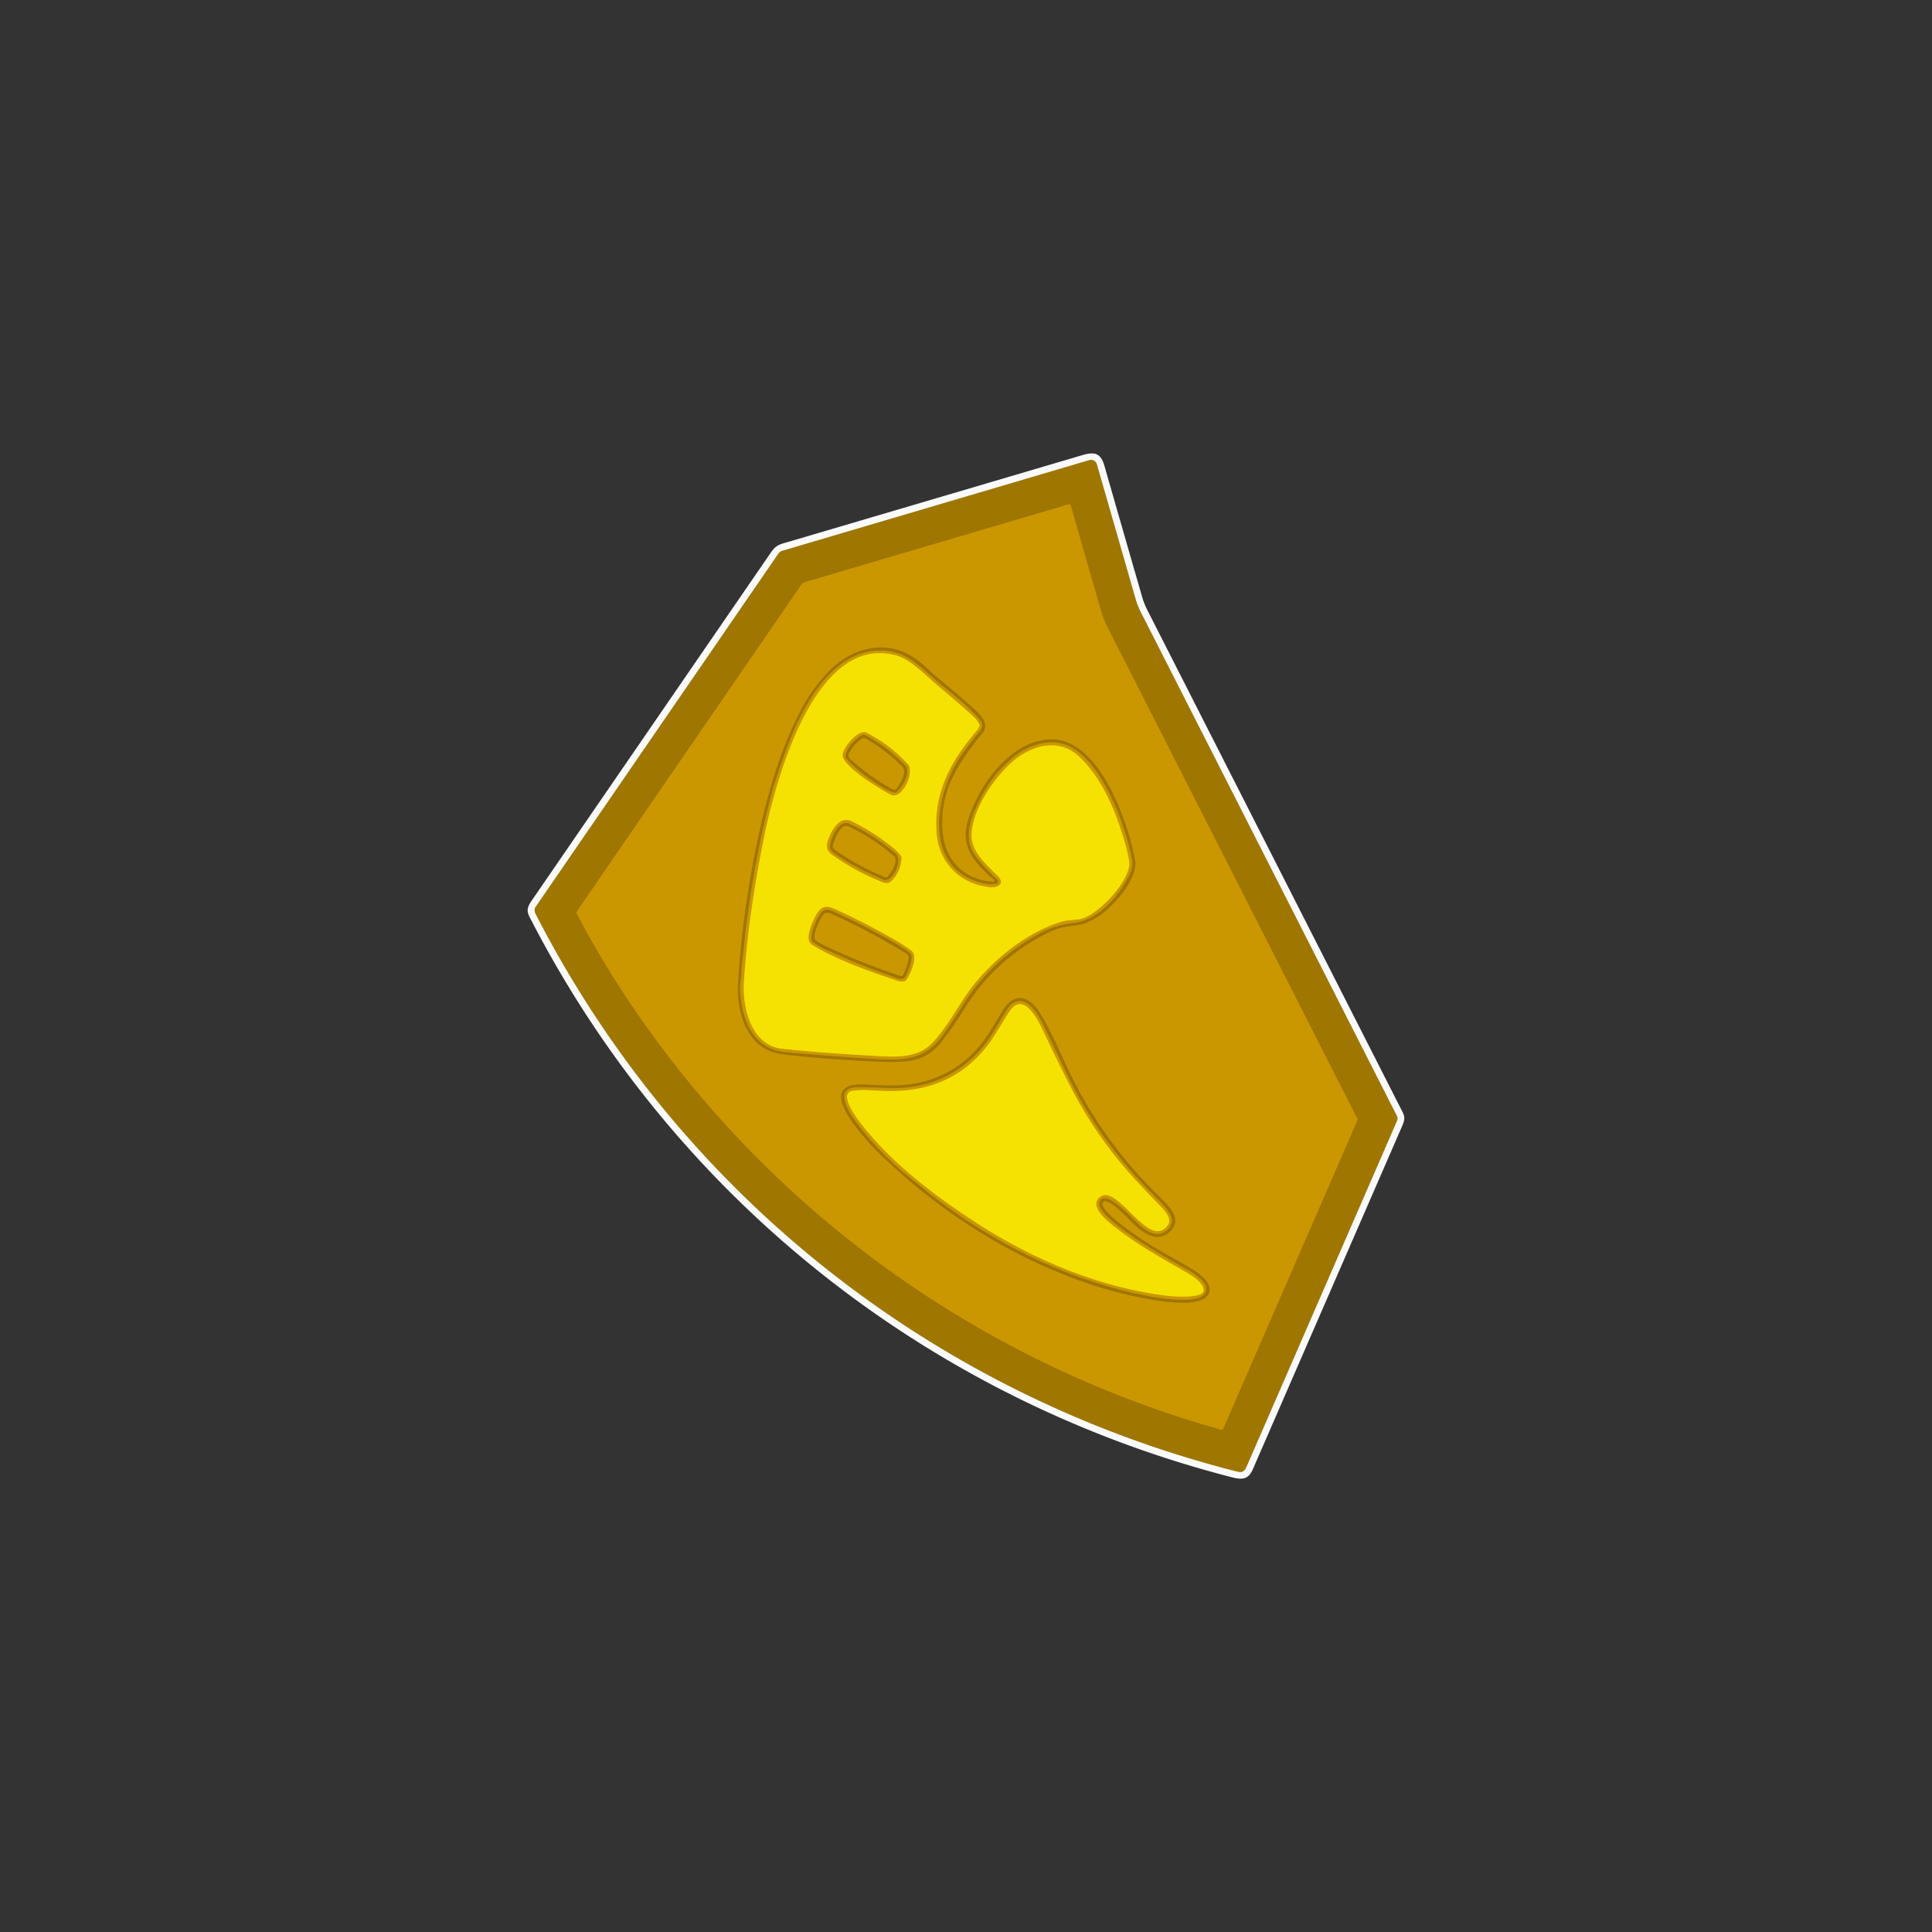 <?xml version="1.0" encoding="UTF-8" standalone="no"?>
<!DOCTYPE svg PUBLIC "-//W3C//DTD SVG 1.1//EN" "http://www.w3.org/Graphics/SVG/1.1/DTD/svg11.dtd">
<svg xmlns="http://www.w3.org/2000/svg" version="1.1" viewBox="0.00 0.00 1448.00 1448.00">
<rect x="0.00" y="0.00" width="1448.00" height="1448.00" fill="#333333" stroke="none"/>
<g stroke-width="2.00" fill="none" stroke-linecap="butt">
<path stroke="#cdb87d" vector-effect="non-scaling-stroke" d="
  M 401.26 684.56
  C 508.22 893.42 697.89 1044.13 925.26 1102.40
  C 929.67 1103.53 932.03 1104.30 934.22 1099.28
  Q 990.76 969.39 1047.00 840.06
  A 4.44 4.43 -46.9 0 0 1046.88 836.28
  Q 951.09 647.84 854.92 458.68
  Q 852.52 453.96 851.06 448.87
  Q 836.53 398.20 822.03 347.95
  A 4.49 4.48 73.8 0 0 816.45 344.88
  L 586.00 412.93
  A 4.45 4.45 0.0 0 0 583.60 414.68
  Q 492.64 547.04 401.25 680.02
  C 400.48 681.15 400.57 683.22 401.26 684.56"
/>
<path stroke="#b58700" vector-effect="non-scaling-stroke" d="
  M 477.32 759.14
  C 582.17 911.39 737.26 1021.70 915.22 1071.49
  A 1.31 1.31 0.0 0 0 916.78 1070.74
  L 1017.36 839.57
  A 1.18 1.17 -47.0 0 0 1017.33 838.55
  Q 923.85 654.60 830.31 470.69
  C 828.49 467.12 826.93 463.83 825.78 459.86
  Q 814.15 419.71 802.49 378.87
  A 1.26 1.26 0.0 0 0 800.92 378.01
  Q 703.72 406.67 606.24 435.48
  C 603.47 436.30 601.89 436.41 600.15 438.93
  Q 516.39 560.78 432.29 683.23
  A 1.39 1.39 0.0 0 0 432.21 684.66
  Q 452.50 723.11 477.32 759.14"
/>
<path stroke="#b58700" vector-effect="non-scaling-stroke" d="
  M 723.17 755.42
  C 738.63 730.55 759.69 711.64 786.04 698.77
  Q 794.55 694.61 805.70 693.60
  C 820.22 692.29 833.76 679.38 842.14 668.10
  C 846.73 661.92 852.00 652.02 850.79 645.25
  C 845.82 617.48 824.71 554.65 788.53 554.21
  C 757.89 553.84 733.53 588.77 725.58 614.59
  C 719.23 635.22 731.19 647.17 745.08 659.51
  A 0.75 0.75 0.0 0 1 744.55 660.82
  C 723.45 659.93 708.61 645.48 706.55 624.26
  C 703.53 593.08 718.07 572.06 736.48 549.18
  C 742.35 541.89 733.07 534.02 727.61 529.15
  Q 716.43 519.19 704.82 509.74
  C 698.58 504.66 691.11 496.82 683.95 492.27
  C 663.26 479.10 638.38 485.72 621.95 502.45
  Q 608.85 515.79 599.98 532.83
  C 586.77 558.24 577.87 586.39 571.19 614.74
  Q 557.11 674.56 553.23 735.89
  C 552.03 754.98 557.37 779.14 576.73 787.58
  Q 581.57 789.69 591.73 790.78
  Q 627.39 794.64 663.26 795.80
  C 681.53 796.39 694.50 795.00 705.69 780.69
  Q 714.35 769.61 723.17 755.42"
/>
<path stroke="#b58700" vector-effect="non-scaling-stroke" d="
  M 872.00 900.03
  C 865.54 893.47 858.82 886.80 852.76 880.07
  Q 821.21 845.02 800.89 802.32
  C 794.06 787.97 787.87 773.01 779.55 759.45
  C 774.33 750.95 765.15 743.01 755.80 751.96
  Q 753.53 754.14 753.00 755.02
  Q 742.53 772.57 739.49 776.97
  Q 719.64 805.60 686.43 811.98
  C 675.10 814.16 661.58 813.75 649.50 812.89
  C 603.69 809.64 653.78 859.57 662.71 868.04
  C 708.97 911.98 764.97 946.65 826.16 965.40
  C 839.16 969.38 898.63 985.14 905.88 969.64
  C 909.54 961.82 898.00 953.82 892.24 950.43
  C 879.48 942.91 865.31 935.59 853.99 927.67
  C 850.96 925.55 820.27 905.36 827.28 900.39
  Q 827.67 900.11 828.16 900.17
  C 834.28 900.95 844.01 911.70 849.28 916.96
  C 856.30 923.96 867.43 932.05 876.78 923.06
  C 885.38 914.80 878.36 906.48 872.00 900.03"
/>
<path stroke="#b58700" vector-effect="non-scaling-stroke" d="
  M 764.02 564.26
  C 751.97 572.30 741.76 585.06 735.26 597.73
  C 727.86 612.15 720.70 628.35 732.06 642.70
  Q 738.34 650.63 746.59 658.42
  Q 747.77 659.54 747.96 660.29
  A 1.78 1.77 -10.2 0 1 746.43 662.47
  Q 741.55 663.03 737.10 662.03
  C 689.94 651.45 700.81 593.26 721.10 565.11
  Q 729.53 553.41 733.77 548.76
  Q 738.13 543.98 734.10 539.21
  C 724.84 528.22 712.47 519.20 701.51 509.95
  C 688.69 499.12 679.32 487.94 661.01 487.59
  C 619.52 486.79 597.01 538.80 586.14 570.55
  Q 580.01 588.47 578.47 594.25
  Q 566.87 637.95 560.88 682.77
  Q 560.02 689.26 559.13 695.76
  C 557.97 704.19 557.35 713.91 556.05 722.97
  C 555.64 725.88 555.99 729.07 555.50 732.15
  Q 554.69 737.27 554.70 738.93
  C 554.90 760.91 562.63 786.10 588.75 788.51
  Q 622.29 791.60 655.91 793.62
  C 676.67 794.87 692.87 794.32 705.52 777.28
  Q 712.16 768.33 721.77 753.03
  Q 743.14 718.99 779.43 699.41
  C 787.99 694.79 795.74 692.73 805.33 691.57
  C 823.42 689.37 839.38 670.60 846.52 655.37
  Q 849.29 649.48 848.51 645.01
  C 844.14 620.11 826.93 572.60 802.39 559.81
  C 790.21 553.46 775.43 556.64 764.02 564.26"
/>
<path stroke="#e1bd01" vector-effect="non-scaling-stroke" d="
  M 728.28 623.51
  C 726.84 637.99 739.18 647.66 748.10 656.80
  C 753.52 662.36 747.40 665.53 742.26 665.02
  C 718.98 662.72 703.13 646.02 701.79 622.99
  C 700.04 593.04 713.25 569.33 732.43 547.19
  C 733.08 546.45 733.68 545.01 734.12 544.10
  A 0.97 0.96 -47.2 0 0 734.09 543.22
  Q 732.00 539.36 730.78 538.21
  C 718.96 527.06 706.25 517.21 694.26 506.31
  C 687.22 499.91 679.49 493.42 671.48 491.24
  C 609.12 474.26 580.13 590.23 572.18 629.94
  Q 560.81 686.72 557.57 736.01
  C 556.33 754.81 562.82 783.40 586.25 785.98
  Q 613.18 788.94 653.50 791.21
  C 669.67 792.12 687.21 793.86 698.92 781.41
  C 712.10 767.40 719.91 749.49 732.15 735.12
  C 748.46 715.96 769.97 699.32 793.92 691.24
  C 798.46 689.71 803.63 689.59 808.50 689.00
  C 821.89 687.39 848.48 659.29 846.20 645.27
  Q 844.92 637.40 842.08 628.18
  C 835.29 606.11 825.70 583.29 809.12 567.39
  C 792.59 551.54 770.34 559.47 755.98 573.50
  C 743.34 585.85 730.06 605.75 728.28 623.51"
/>
<path stroke="#e1bd01" vector-effect="non-scaling-stroke" d="
  M 631.65 565.20
  C 629.98 573.78 660.79 591.97 667.52 595.49
  C 676.07 599.96 685.66 578.64 680.52 572.97
  Q 666.98 558.05 648.98 548.97
  A 2.03 1.93 57.8 0 0 648.12 548.75
  C 641.70 548.54 632.77 559.47 631.65 565.20"
/>
<path stroke="#e1bd01" vector-effect="non-scaling-stroke" d="
  M 623.94 640.81
  Q 641.07 652.72 656.79 659.19
  C 660.34 660.65 664.78 663.44 667.77 660.53
  Q 675.20 653.32 675.66 642.84
  A 1.62 1.61 29.1 0 0 675.38 641.87
  Q 672.71 638.03 668.08 634.40
  Q 653.36 622.86 638.30 615.57
  C 628.52 610.83 622.06 624.35 620.19 631.51
  Q 618.71 637.18 623.94 640.81"
/>
<path stroke="#e1bd01" vector-effect="non-scaling-stroke" d="
  M 608.40 707.87
  C 625.52 718.51 648.55 726.97 668.77 733.70
  C 671.29 734.54 677.24 737.08 679.22 734.45
  C 682.01 730.75 688.43 716.78 683.23 712.72
  Q 678.25 708.84 670.56 704.43
  Q 647.21 691.03 626.32 681.62
  C 620.55 679.03 616.68 678.35 612.91 683.93
  C 609.83 688.46 602.29 704.07 608.40 707.87"
/>
<path stroke="#b58700" vector-effect="non-scaling-stroke" d="
  M 633.95 568.02
  C 638.48 574.69 664.64 594.33 671.18 593.98
  A 1.32 1.28 21.5 0 0 672.02 593.63
  C 675.99 589.98 683.30 578.78 678.37 573.62
  Q 664.97 559.62 648.68 551.11
  A 3.13 3.12 43.4 0 0 645.65 551.19
  C 640.56 554.21 634.30 560.68 633.70 567.05
  A 1.48 1.48 0.0 0 0 633.95 568.02"
/>
<path stroke="#b58700" vector-effect="non-scaling-stroke" d="
  M 639.63 570.93
  Q 653.29 582.99 669.16 591.63
  A 2.13 2.12 -56.8 0 0 671.85 591.06
  C 674.46 587.69 680.21 578.70 676.28 574.72
  Q 663.74 562.00 648.52 553.41
  A 2.20 2.18 42.8 0 0 646.22 553.49
  Q 639.35 558.04 636.01 565.57
  A 1.43 1.42 -41.7 0 0 635.95 566.55
  C 636.58 568.72 638.08 569.55 639.63 570.93"
/>
<path stroke="#b58700" vector-effect="non-scaling-stroke" d="
  M 622.01 633.75
  C 621.39 637.30 626.14 640.16 628.69 641.81
  Q 644.64 652.12 662.24 659.29
  C 668.64 661.90 676.87 644.75 671.48 640.01
  Q 655.88 626.31 636.61 617.42
  C 628.62 613.74 622.97 628.32 622.01 633.75"
/>
<path stroke="#b58700" vector-effect="non-scaling-stroke" d="
  M 626.69 637.56
  Q 644.08 649.62 663.54 657.46
  A 1.52 1.51 -58.2 0 0 665.24 657.06
  C 668.02 653.93 672.12 647.38 670.97 642.90
  Q 670.85 642.43 670.49 642.12
  Q 654.78 628.41 635.94 619.42
  C 629.80 616.49 624.87 630.41 624.15 634.36
  A 1.27 1.24 33.3 0 0 624.36 635.32
  Q 625.18 636.52 626.69 637.56"
/>
<path stroke="#b58700" vector-effect="non-scaling-stroke" d="
  M 609.69 706.31
  Q 614.93 709.65 616.92 710.60
  Q 644.35 723.63 673.16 733.28
  Q 676.92 734.54 678.65 731.71
  C 680.27 729.06 685.18 716.97 682.22 714.53
  Q 677.54 710.65 668.14 705.30
  Q 647.09 693.33 624.99 683.38
  C 620.51 681.36 617.57 680.82 614.66 685.17
  C 612.23 688.81 605.04 703.35 609.69 706.31"
/>
<path stroke="#b58700" vector-effect="non-scaling-stroke" d="
  M 611.67 705.08
  Q 615.56 707.54 619.72 709.49
  Q 647.03 722.27 675.16 731.45
  Q 676.14 731.77 676.64 730.87
  Q 680.12 724.67 680.89 717.57
  A 2.71 2.70 19.0 0 0 679.62 714.97
  Q 652.53 698.27 623.13 684.96
  C 619.76 683.44 617.90 683.99 616.02 687.04
  C 614.09 690.17 607.93 702.72 611.67 705.08"
/>
<path stroke="#b58700" vector-effect="non-scaling-stroke" d="
  M 642.67 814.89
  C 624.88 815.04 635.61 832.57 640.34 839.20
  C 650.01 852.77 660.65 863.71 674.22 876.10
  C 677.33 878.94 681.05 881.68 684.44 884.54
  C 731.61 924.31 786.34 953.77 846.35 968.30
  C 854.89 970.37 905.56 982.01 903.97 965.31
  C 903.44 959.68 893.53 953.49 888.80 950.95
  C 882.36 947.51 810.24 907.89 825.98 898.52
  C 832.22 894.80 848.95 913.15 853.20 917.29
  Q 858.31 922.26 863.42 924.09
  C 869.72 926.35 876.41 922.80 878.15 916.46
  C 879.91 910.03 869.19 900.15 865.01 896.06
  Q 823.39 855.30 798.38 802.56
  Q 790.79 786.54 783.12 770.57
  C 779.66 763.35 771.55 746.87 761.10 750.96
  Q 757.88 752.22 756.15 754.69
  C 750.68 762.50 744.25 775.13 738.00 782.98
  C 723.86 800.74 704.97 811.78 682.33 814.79
  C 669.13 816.54 658.21 814.76 642.67 814.89"
/>
<path stroke="#e1bd01" vector-effect="non-scaling-stroke" d="
  M 661.57 817.65
  C 654.31 817.32 646.66 816.47 639.26 817.51
  C 628.25 819.06 641.14 836.80 644.89 841.63
  C 668.34 871.84 700.15 895.93 731.99 916.62
  C 774.33 944.13 826.13 965.89 876.88 971.36
  C 880.60 971.76 901.30 973.10 902.01 967.50
  C 902.75 961.76 893.28 955.99 888.93 953.51
  C 869.93 942.66 851.37 932.32 834.18 918.60
  C 828.12 913.77 816.18 903.48 824.44 897.04
  C 837.84 886.61 861.32 938.08 875.36 918.10
  C 878.49 913.65 873.23 907.64 869.85 904.15
  Q 860.93 894.94 852.18 885.57
  Q 823.10 854.43 803.44 816.63
  Q 792.82 796.20 783.09 775.33
  C 779.46 767.55 767.86 741.12 756.42 758.31
  C 751.43 765.81 746.46 774.96 742.03 781.07
  C 722.36 808.21 695.04 819.16 661.57 817.65"
/>
</g>
<path fill="#fafafa" d="
  M 923.15 1107.16
  C 694.96 1048.45 504.09 896.75 396.68 686.81
  C 394.43 682.41 395.57 679.25 398.38 675.15
  Q 488.12 544.52 577.90 413.91
  C 581.77 408.29 584.66 407.94 590.91 406.10
  Q 701.13 373.61 811.34 341.08
  C 821.15 338.19 825.18 340.11 827.89 349.59
  Q 841.88 398.52 856.02 447.40
  Q 857.49 452.50 859.91 457.25
  Q 955.63 645.46 1051.31 833.69
  C 1053.69 838.38 1052.04 841.30 1049.75 846.58
  Q 994.36 973.91 938.96 1101.23
  C 935.58 1108.99 930.93 1109.16 923.15 1107.16
  Z
  M 401.26 684.56
  C 508.22 893.42 697.89 1044.13 925.26 1102.40
  C 929.67 1103.53 932.03 1104.30 934.22 1099.28
  Q 990.76 969.39 1047.00 840.06
  A 4.44 4.43 -46.9 0 0 1046.88 836.28
  Q 951.09 647.84 854.92 458.68
  Q 852.52 453.96 851.06 448.87
  Q 836.53 398.20 822.03 347.95
  A 4.49 4.48 73.8 0 0 816.45 344.88
  L 586.00 412.93
  A 4.45 4.45 0.0 0 0 583.60 414.68
  Q 492.64 547.04 401.25 680.02
  C 400.48 681.15 400.57 683.22 401.26 684.56
  Z"
/>
<path fill="#9f7600" d="
  M 925.26 1102.40
  C 697.89 1044.13 508.22 893.42 401.26 684.56
  C 400.57 683.22 400.48 681.15 401.25 680.02
  Q 492.64 547.04 583.60 414.68
  A 4.45 4.45 0.0 0 1 586.00 412.93
  L 816.45 344.88
  A 4.49 4.48 73.8 0 1 822.03 347.95
  Q 836.53 398.20 851.06 448.87
  Q 852.52 453.96 854.92 458.68
  Q 951.09 647.84 1046.88 836.28
  A 4.44 4.43 -46.9 0 1 1047.00 840.06
  Q 990.76 969.39 934.22 1099.28
  C 932.03 1104.30 929.67 1103.53 925.26 1102.40
  Z
  M 477.32 759.14
  C 582.17 911.39 737.26 1021.70 915.22 1071.49
  A 1.31 1.31 0.0 0 0 916.78 1070.74
  L 1017.36 839.57
  A 1.18 1.17 -47.0 0 0 1017.33 838.55
  Q 923.85 654.60 830.31 470.69
  C 828.49 467.12 826.93 463.83 825.78 459.86
  Q 814.15 419.71 802.49 378.87
  A 1.26 1.26 0.0 0 0 800.92 378.01
  Q 703.72 406.67 606.24 435.48
  C 603.47 436.30 601.89 436.41 600.15 438.93
  Q 516.39 560.78 432.29 683.23
  A 1.39 1.39 0.0 0 0 432.21 684.66
  Q 452.50 723.11 477.32 759.14
  Z"
/>
<path fill="#cb9700" d="
  M 477.32 759.14
  Q 452.50 723.11 432.21 684.66
  A 1.39 1.39 0.0 0 1 432.29 683.23
  Q 516.39 560.78 600.15 438.93
  C 601.89 436.41 603.47 436.30 606.24 435.48
  Q 703.72 406.67 800.92 378.01
  A 1.26 1.26 0.0 0 1 802.49 378.87
  Q 814.15 419.71 825.78 459.86
  C 826.93 463.83 828.49 467.12 830.31 470.69
  Q 923.85 654.60 1017.33 838.55
  A 1.18 1.17 -47.0 0 1 1017.36 839.57
  L 916.78 1070.74
  A 1.31 1.31 0.0 0 1 915.22 1071.49
  C 737.26 1021.70 582.17 911.39 477.32 759.14
  Z
  M 723.17 755.42
  C 738.63 730.55 759.69 711.64 786.04 698.77
  Q 794.55 694.61 805.70 693.60
  C 820.22 692.29 833.76 679.38 842.14 668.10
  C 846.73 661.92 852.00 652.02 850.79 645.25
  C 845.82 617.48 824.71 554.65 788.53 554.21
  C 757.89 553.84 733.53 588.77 725.58 614.59
  C 719.23 635.22 731.19 647.17 745.08 659.51
  A 0.75 0.75 0.0 0 1 744.55 660.82
  C 723.45 659.93 708.61 645.48 706.55 624.26
  C 703.53 593.08 718.07 572.06 736.48 549.18
  C 742.35 541.89 733.07 534.02 727.61 529.15
  Q 716.43 519.19 704.82 509.74
  C 698.58 504.66 691.11 496.82 683.95 492.27
  C 663.26 479.10 638.38 485.72 621.95 502.45
  Q 608.85 515.79 599.98 532.83
  C 586.77 558.24 577.87 586.39 571.19 614.74
  Q 557.11 674.56 553.23 735.89
  C 552.03 754.98 557.37 779.14 576.73 787.58
  Q 581.57 789.69 591.73 790.78
  Q 627.39 794.64 663.26 795.80
  C 681.53 796.39 694.50 795.00 705.69 780.69
  Q 714.35 769.61 723.17 755.42
  Z
  M 872.00 900.03
  C 865.54 893.47 858.82 886.80 852.76 880.07
  Q 821.21 845.02 800.89 802.32
  C 794.06 787.97 787.87 773.01 779.55 759.45
  C 774.33 750.95 765.15 743.01 755.80 751.96
  Q 753.53 754.14 753.00 755.02
  Q 742.53 772.57 739.49 776.97
  Q 719.64 805.60 686.43 811.98
  C 675.10 814.16 661.58 813.75 649.50 812.89
  C 603.69 809.64 653.78 859.57 662.71 868.04
  C 708.97 911.98 764.97 946.65 826.16 965.40
  C 839.16 969.38 898.63 985.14 905.88 969.64
  C 909.54 961.82 898.00 953.82 892.24 950.43
  C 879.48 942.91 865.31 935.59 853.99 927.67
  C 850.96 925.55 820.27 905.36 827.28 900.39
  Q 827.67 900.11 828.16 900.17
  C 834.28 900.95 844.01 911.70 849.28 916.96
  C 856.30 923.96 867.43 932.05 876.78 923.06
  C 885.38 914.80 878.36 906.48 872.00 900.03
  Z"
/>
<path fill="#9f7600" d="
  M 786.04 698.77
  C 759.69 711.64 738.63 730.55 723.17 755.42
  Q 714.35 769.61 705.69 780.69
  C 694.50 795.00 681.53 796.39 663.26 795.80
  Q 627.39 794.64 591.73 790.78
  Q 581.57 789.69 576.73 787.58
  C 557.37 779.14 552.03 754.98 553.23 735.89
  Q 557.11 674.56 571.19 614.74
  C 577.87 586.39 586.77 558.24 599.98 532.83
  Q 608.85 515.79 621.95 502.45
  C 638.38 485.72 663.26 479.10 683.95 492.27
  C 691.11 496.82 698.58 504.66 704.82 509.74
  Q 716.43 519.19 727.61 529.15
  C 733.07 534.02 742.35 541.89 736.48 549.18
  C 718.07 572.06 703.53 593.08 706.55 624.26
  C 708.61 645.48 723.45 659.93 744.55 660.82
  A 0.75 0.75 0.0 0 0 745.08 659.51
  C 731.19 647.17 719.23 635.22 725.58 614.59
  C 733.53 588.77 757.89 553.84 788.53 554.21
  C 824.71 554.65 845.82 617.48 850.79 645.25
  C 852.00 652.02 846.73 661.92 842.14 668.10
  C 833.76 679.38 820.22 692.29 805.70 693.60
  Q 794.55 694.61 786.04 698.77
  Z
  M 764.02 564.26
  C 751.97 572.30 741.76 585.06 735.26 597.73
  C 727.86 612.15 720.70 628.35 732.06 642.70
  Q 738.34 650.63 746.59 658.42
  Q 747.77 659.54 747.96 660.29
  A 1.78 1.77 -10.2 0 1 746.43 662.47
  Q 741.55 663.03 737.10 662.03
  C 689.94 651.45 700.81 593.26 721.10 565.11
  Q 729.53 553.41 733.77 548.76
  Q 738.13 543.98 734.10 539.21
  C 724.84 528.22 712.47 519.20 701.51 509.95
  C 688.69 499.12 679.32 487.94 661.01 487.59
  C 619.52 486.79 597.01 538.80 586.14 570.55
  Q 580.01 588.47 578.47 594.25
  Q 566.87 637.95 560.88 682.77
  Q 560.02 689.26 559.13 695.76
  C 557.97 704.19 557.35 713.91 556.05 722.97
  C 555.64 725.88 555.99 729.07 555.50 732.15
  Q 554.69 737.27 554.70 738.93
  C 554.90 760.91 562.63 786.10 588.75 788.51
  Q 622.29 791.60 655.91 793.62
  C 676.67 794.87 692.87 794.32 705.52 777.28
  Q 712.16 768.33 721.77 753.03
  Q 743.14 718.99 779.43 699.41
  C 787.99 694.79 795.74 692.73 805.33 691.57
  C 823.42 689.37 839.38 670.60 846.52 655.37
  Q 849.29 649.48 848.51 645.01
  C 844.14 620.11 826.93 572.60 802.39 559.81
  C 790.21 553.46 775.43 556.64 764.02 564.26
  Z"
/>
<path fill="#cb9700" d="
  M 735.26 597.73
  C 741.76 585.06 751.97 572.30 764.02 564.26
  C 775.43 556.64 790.21 553.46 802.39 559.81
  C 826.93 572.60 844.14 620.11 848.51 645.01
  Q 849.29 649.48 846.52 655.37
  C 839.38 670.60 823.42 689.37 805.33 691.57
  C 795.74 692.73 787.99 694.79 779.43 699.41
  Q 743.14 718.99 721.77 753.03
  Q 712.16 768.33 705.52 777.28
  C 692.87 794.32 676.67 794.87 655.91 793.62
  Q 622.29 791.60 588.75 788.51
  C 562.63 786.10 554.90 760.91 554.70 738.93
  Q 554.69 737.27 555.50 732.15
  C 555.99 729.07 555.64 725.88 556.05 722.97
  C 557.35 713.91 557.97 704.19 559.13 695.76
  Q 560.02 689.26 560.88 682.77
  Q 566.87 637.95 578.47 594.25
  Q 580.01 588.47 586.14 570.55
  C 597.01 538.80 619.52 486.79 661.01 487.59
  C 679.32 487.94 688.69 499.12 701.51 509.95
  C 712.47 519.20 724.84 528.22 734.10 539.21
  Q 738.13 543.98 733.77 548.76
  Q 729.53 553.41 721.10 565.11
  C 700.81 593.26 689.94 651.45 737.10 662.03
  Q 741.55 663.03 746.43 662.47
  A 1.78 1.77 -10.2 0 0 747.96 660.29
  Q 747.77 659.54 746.59 658.42
  Q 738.34 650.63 732.06 642.70
  C 720.70 628.35 727.86 612.15 735.26 597.73
  Z
  M 728.28 623.51
  C 726.84 637.99 739.18 647.66 748.10 656.80
  C 753.52 662.36 747.40 665.53 742.26 665.02
  C 718.98 662.72 703.13 646.02 701.79 622.99
  C 700.04 593.04 713.25 569.33 732.43 547.19
  C 733.08 546.45 733.68 545.01 734.12 544.10
  A 0.97 0.96 -47.2 0 0 734.09 543.22
  Q 732.00 539.36 730.78 538.21
  C 718.96 527.06 706.25 517.21 694.26 506.31
  C 687.22 499.91 679.49 493.42 671.48 491.24
  C 609.12 474.26 580.13 590.23 572.18 629.94
  Q 560.81 686.72 557.57 736.01
  C 556.33 754.81 562.82 783.40 586.25 785.98
  Q 613.18 788.94 653.50 791.21
  C 669.67 792.12 687.21 793.86 698.92 781.41
  C 712.10 767.40 719.91 749.49 732.15 735.12
  C 748.46 715.96 769.97 699.32 793.92 691.24
  C 798.46 689.71 803.63 689.59 808.50 689.00
  C 821.89 687.39 848.48 659.29 846.20 645.27
  Q 844.92 637.40 842.08 628.18
  C 835.29 606.11 825.70 583.29 809.12 567.39
  C 792.59 551.54 770.34 559.47 755.98 573.50
  C 743.34 585.85 730.06 605.75 728.28 623.51
  Z"
/>
<path fill="#f6e202" d="
  M 748.10 656.80
  C 739.18 647.66 726.84 637.99 728.28 623.51
  C 730.06 605.75 743.34 585.85 755.98 573.50
  C 770.34 559.47 792.59 551.54 809.12 567.39
  C 825.70 583.29 835.29 606.11 842.08 628.18
  Q 844.92 637.40 846.20 645.27
  C 848.48 659.29 821.89 687.39 808.50 689.00
  C 803.63 689.59 798.46 689.71 793.92 691.24
  C 769.97 699.32 748.46 715.96 732.15 735.12
  C 719.91 749.49 712.10 767.40 698.92 781.41
  C 687.21 793.86 669.67 792.12 653.50 791.21
  Q 613.18 788.94 586.25 785.98
  C 562.82 783.40 556.33 754.81 557.57 736.01
  Q 560.81 686.72 572.18 629.94
  C 580.13 590.23 609.12 474.26 671.48 491.24
  C 679.49 493.42 687.22 499.91 694.26 506.31
  C 706.25 517.21 718.96 527.06 730.78 538.21
  Q 732.00 539.36 734.09 543.22
  A 0.97 0.96 -47.2 0 1 734.12 544.10
  C 733.68 545.01 733.08 546.45 732.43 547.19
  C 713.25 569.33 700.04 593.04 701.79 622.99
  C 703.13 646.02 718.98 662.72 742.26 665.02
  C 747.40 665.53 753.52 662.36 748.10 656.80
  Z
  M 631.65 565.20
  C 629.98 573.78 660.79 591.97 667.52 595.49
  C 676.07 599.96 685.66 578.64 680.52 572.97
  Q 666.98 558.05 648.98 548.97
  A 2.03 1.93 57.8 0 0 648.12 548.75
  C 641.70 548.54 632.77 559.47 631.65 565.20
  Z
  M 623.94 640.81
  Q 641.07 652.72 656.79 659.19
  C 660.34 660.65 664.78 663.44 667.77 660.53
  Q 675.20 653.32 675.66 642.84
  A 1.62 1.61 29.1 0 0 675.38 641.87
  Q 672.71 638.03 668.08 634.40
  Q 653.36 622.86 638.30 615.57
  C 628.52 610.83 622.06 624.35 620.19 631.51
  Q 618.71 637.18 623.94 640.81
  Z
  M 608.40 707.87
  C 625.52 718.51 648.55 726.97 668.77 733.70
  C 671.29 734.54 677.24 737.08 679.22 734.45
  C 682.01 730.75 688.43 716.78 683.23 712.72
  Q 678.25 708.84 670.56 704.43
  Q 647.21 691.03 626.32 681.62
  C 620.55 679.03 616.68 678.35 612.91 683.93
  C 609.83 688.46 602.29 704.07 608.40 707.87
  Z"
/>
<path fill="#cb9700" d="
  M 667.52 595.49
  C 660.79 591.97 629.98 573.78 631.65 565.20
  C 632.77 559.47 641.70 548.54 648.12 548.75
  A 2.03 1.93 57.8 0 1 648.98 548.97
  Q 666.98 558.05 680.52 572.97
  C 685.66 578.64 676.07 599.96 667.52 595.49
  Z
  M 633.95 568.02
  C 638.48 574.69 664.64 594.33 671.18 593.98
  A 1.32 1.28 21.5 0 0 672.02 593.63
  C 675.99 589.98 683.30 578.78 678.37 573.62
  Q 664.97 559.62 648.68 551.11
  A 3.13 3.12 43.4 0 0 645.65 551.19
  C 640.56 554.21 634.30 560.68 633.70 567.05
  A 1.48 1.48 0.0 0 0 633.95 568.02
  Z"
/>
<path fill="#9f7600" d="
  M 671.18 593.98
  C 664.64 594.33 638.48 574.69 633.95 568.02
  A 1.48 1.48 0.0 0 1 633.70 567.05
  C 634.30 560.68 640.56 554.21 645.65 551.19
  A 3.13 3.12 43.4 0 1 648.68 551.11
  Q 664.97 559.62 678.37 573.62
  C 683.30 578.78 675.99 589.98 672.02 593.63
  A 1.32 1.28 21.5 0 1 671.18 593.98
  Z
  M 639.63 570.93
  Q 653.29 582.99 669.16 591.63
  A 2.13 2.12 -56.8 0 0 671.85 591.06
  C 674.46 587.69 680.21 578.70 676.28 574.72
  Q 663.74 562.00 648.52 553.41
  A 2.20 2.18 42.8 0 0 646.22 553.49
  Q 639.35 558.04 636.01 565.57
  A 1.43 1.42 -41.7 0 0 635.95 566.55
  C 636.58 568.72 638.08 569.55 639.63 570.93
  Z"
/>
<path fill="#cb9700" d="
  M 639.63 570.93
  C 638.08 569.55 636.58 568.72 635.95 566.55
  A 1.43 1.42 -41.7 0 1 636.01 565.57
  Q 639.35 558.04 646.22 553.49
  A 2.20 2.18 42.8 0 1 648.52 553.41
  Q 663.74 562.00 676.28 574.72
  C 680.21 578.70 674.46 587.69 671.85 591.06
  A 2.13 2.12 -56.8 0 1 669.16 591.63
  Q 653.29 582.99 639.63 570.93
  Z"
/>
<path fill="#cb9700" d="
  M 623.94 640.81
  Q 618.71 637.18 620.19 631.51
  C 622.06 624.35 628.52 610.83 638.30 615.57
  Q 653.36 622.86 668.08 634.40
  Q 672.71 638.03 675.38 641.87
  A 1.62 1.61 29.1 0 1 675.66 642.84
  Q 675.20 653.32 667.77 660.53
  C 664.78 663.44 660.34 660.65 656.79 659.19
  Q 641.07 652.72 623.94 640.81
  Z
  M 622.01 633.75
  C 621.39 637.30 626.14 640.16 628.69 641.81
  Q 644.64 652.12 662.24 659.29
  C 668.64 661.90 676.87 644.75 671.48 640.01
  Q 655.88 626.31 636.61 617.42
  C 628.62 613.74 622.97 628.32 622.01 633.75
  Z"
/>
<path fill="#9f7600" d="
  M 628.69 641.81
  C 626.14 640.16 621.39 637.30 622.01 633.75
  C 622.97 628.32 628.62 613.74 636.61 617.42
  Q 655.88 626.31 671.48 640.01
  C 676.87 644.75 668.64 661.90 662.24 659.29
  Q 644.64 652.12 628.69 641.81
  Z
  M 626.69 637.56
  Q 644.08 649.62 663.54 657.46
  A 1.52 1.51 -58.2 0 0 665.24 657.06
  C 668.02 653.93 672.12 647.38 670.97 642.90
  Q 670.85 642.43 670.49 642.12
  Q 654.78 628.41 635.94 619.42
  C 629.80 616.49 624.87 630.41 624.15 634.36
  A 1.27 1.24 33.3 0 0 624.36 635.32
  Q 625.18 636.52 626.69 637.56
  Z"
/>
<path fill="#cb9700" d="
  M 626.69 637.56
  Q 625.18 636.52 624.36 635.32
  A 1.27 1.24 33.3 0 1 624.15 634.36
  C 624.87 630.41 629.80 616.49 635.94 619.42
  Q 654.78 628.41 670.49 642.12
  Q 670.85 642.43 670.97 642.90
  C 672.12 647.38 668.02 653.93 665.24 657.06
  A 1.52 1.51 -58.2 0 1 663.54 657.46
  Q 644.08 649.62 626.69 637.56
  Z"
/>
<path fill="#cb9700" d="
  M 608.40 707.87
  C 602.29 704.07 609.83 688.46 612.91 683.93
  C 616.68 678.35 620.55 679.03 626.32 681.62
  Q 647.21 691.03 670.56 704.43
  Q 678.25 708.84 683.23 712.72
  C 688.43 716.78 682.01 730.75 679.22 734.45
  C 677.24 737.08 671.29 734.54 668.77 733.70
  C 648.55 726.97 625.52 718.51 608.40 707.87
  Z
  M 609.69 706.31
  Q 614.93 709.65 616.92 710.60
  Q 644.35 723.63 673.16 733.28
  Q 676.92 734.54 678.65 731.71
  C 680.27 729.06 685.18 716.97 682.22 714.53
  Q 677.54 710.65 668.14 705.30
  Q 647.09 693.33 624.99 683.38
  C 620.51 681.36 617.57 680.82 614.66 685.17
  C 612.23 688.81 605.04 703.35 609.69 706.31
  Z"
/>
<path fill="#9f7600" d="
  M 609.69 706.31
  C 605.04 703.35 612.23 688.81 614.66 685.17
  C 617.57 680.82 620.51 681.36 624.99 683.38
  Q 647.09 693.33 668.14 705.30
  Q 677.54 710.65 682.22 714.53
  C 685.18 716.97 680.27 729.06 678.65 731.71
  Q 676.92 734.54 673.16 733.28
  Q 644.35 723.63 616.92 710.60
  Q 614.93 709.65 609.69 706.31
  Z
  M 611.67 705.08
  Q 615.56 707.54 619.72 709.49
  Q 647.03 722.27 675.16 731.45
  Q 676.14 731.77 676.64 730.87
  Q 680.12 724.67 680.89 717.57
  A 2.71 2.70 19.0 0 0 679.62 714.97
  Q 652.53 698.27 623.13 684.96
  C 619.76 683.44 617.90 683.99 616.02 687.04
  C 614.09 690.17 607.93 702.72 611.67 705.08
  Z"
/>
<path fill="#cb9700" d="
  M 611.67 705.08
  C 607.93 702.72 614.09 690.17 616.02 687.04
  C 617.90 683.99 619.76 683.44 623.13 684.96
  Q 652.53 698.27 679.62 714.97
  A 2.71 2.70 19.0 0 1 680.89 717.57
  Q 680.12 724.67 676.64 730.87
  Q 676.14 731.77 675.16 731.45
  Q 647.03 722.27 619.72 709.49
  Q 615.56 707.54 611.67 705.08
  Z"
/>
<path fill="#9f7600" d="
  M 872.00 900.03
  C 878.36 906.48 885.38 914.80 876.78 923.06
  C 867.43 932.05 856.30 923.96 849.28 916.96
  C 844.01 911.70 834.28 900.95 828.16 900.17
  Q 827.67 900.11 827.28 900.39
  C 820.27 905.36 850.96 925.55 853.99 927.67
  C 865.31 935.59 879.48 942.91 892.24 950.43
  C 898.00 953.82 909.54 961.82 905.88 969.64
  C 898.63 985.14 839.16 969.38 826.16 965.40
  C 764.97 946.65 708.97 911.98 662.71 868.04
  C 653.78 859.57 603.69 809.64 649.50 812.89
  C 661.58 813.75 675.10 814.16 686.43 811.98
  Q 719.64 805.60 739.49 776.97
  Q 742.53 772.57 753.00 755.02
  Q 753.53 754.14 755.80 751.96
  C 765.15 743.01 774.33 750.95 779.55 759.45
  C 787.87 773.01 794.06 787.97 800.89 802.32
  Q 821.21 845.02 852.76 880.07
  C 858.82 886.80 865.54 893.47 872.00 900.03
  Z
  M 642.67 814.89
  C 624.88 815.04 635.61 832.57 640.34 839.20
  C 650.01 852.77 660.65 863.71 674.22 876.10
  C 677.33 878.94 681.05 881.68 684.44 884.54
  C 731.61 924.31 786.34 953.77 846.35 968.30
  C 854.89 970.37 905.56 982.01 903.97 965.31
  C 903.44 959.68 893.53 953.49 888.80 950.95
  C 882.36 947.51 810.24 907.89 825.98 898.52
  C 832.22 894.80 848.95 913.15 853.20 917.29
  Q 858.31 922.26 863.42 924.09
  C 869.72 926.35 876.41 922.80 878.15 916.46
  C 879.91 910.03 869.19 900.15 865.01 896.06
  Q 823.39 855.30 798.38 802.56
  Q 790.79 786.54 783.12 770.57
  C 779.66 763.35 771.55 746.87 761.10 750.96
  Q 757.88 752.22 756.15 754.69
  C 750.68 762.50 744.25 775.13 738.00 782.98
  C 723.86 800.74 704.97 811.78 682.33 814.79
  C 669.13 816.54 658.21 814.76 642.67 814.89
  Z"
/>
<path fill="#cb9700" d="
  M 642.67 814.89
  C 658.21 814.76 669.13 816.54 682.33 814.79
  C 704.97 811.78 723.86 800.74 738.00 782.98
  C 744.25 775.13 750.68 762.50 756.15 754.69
  Q 757.88 752.22 761.10 750.96
  C 771.55 746.87 779.66 763.35 783.12 770.57
  Q 790.79 786.54 798.38 802.56
  Q 823.39 855.30 865.01 896.06
  C 869.19 900.15 879.91 910.03 878.15 916.46
  C 876.41 922.80 869.72 926.35 863.42 924.09
  Q 858.31 922.26 853.20 917.29
  C 848.95 913.15 832.22 894.80 825.98 898.52
  C 810.24 907.89 882.36 947.51 888.80 950.95
  C 893.53 953.49 903.44 959.68 903.97 965.31
  C 905.56 982.01 854.89 970.37 846.35 968.30
  C 786.34 953.77 731.61 924.31 684.44 884.54
  C 681.05 881.68 677.33 878.94 674.22 876.10
  C 660.65 863.71 650.01 852.77 640.34 839.20
  C 635.61 832.57 624.88 815.04 642.67 814.89
  Z
  M 661.57 817.65
  C 654.31 817.32 646.66 816.47 639.26 817.51
  C 628.25 819.06 641.14 836.80 644.89 841.63
  C 668.34 871.84 700.15 895.93 731.99 916.62
  C 774.33 944.13 826.13 965.89 876.88 971.36
  C 880.60 971.76 901.30 973.10 902.01 967.50
  C 902.75 961.76 893.28 955.99 888.93 953.51
  C 869.93 942.66 851.37 932.32 834.18 918.60
  C 828.12 913.77 816.18 903.48 824.44 897.04
  C 837.84 886.61 861.32 938.08 875.36 918.10
  C 878.49 913.65 873.23 907.64 869.85 904.15
  Q 860.93 894.94 852.18 885.57
  Q 823.10 854.43 803.44 816.63
  Q 792.82 796.20 783.09 775.33
  C 779.46 767.55 767.86 741.12 756.42 758.31
  C 751.43 765.81 746.46 774.96 742.03 781.07
  C 722.36 808.21 695.04 819.16 661.57 817.65
  Z"
/>
<path fill="#f6e202" d="
  M 661.57 817.65
  C 695.04 819.16 722.36 808.21 742.03 781.07
  C 746.46 774.96 751.43 765.81 756.42 758.31
  C 767.86 741.12 779.46 767.55 783.09 775.33
  Q 792.82 796.20 803.44 816.63
  Q 823.10 854.43 852.18 885.57
  Q 860.93 894.94 869.85 904.15
  C 873.23 907.64 878.49 913.65 875.36 918.10
  C 861.32 938.08 837.84 886.61 824.44 897.04
  C 816.18 903.48 828.12 913.77 834.18 918.60
  C 851.37 932.32 869.93 942.66 888.93 953.51
  C 893.28 955.99 902.75 961.76 902.01 967.50
  C 901.30 973.10 880.60 971.76 876.88 971.36
  C 826.13 965.89 774.33 944.13 731.99 916.62
  C 700.15 895.93 668.34 871.84 644.89 841.63
  C 641.14 836.80 628.25 819.06 639.26 817.51
  C 646.66 816.47 654.31 817.32 661.57 817.65
  Z"
/>
</svg>
